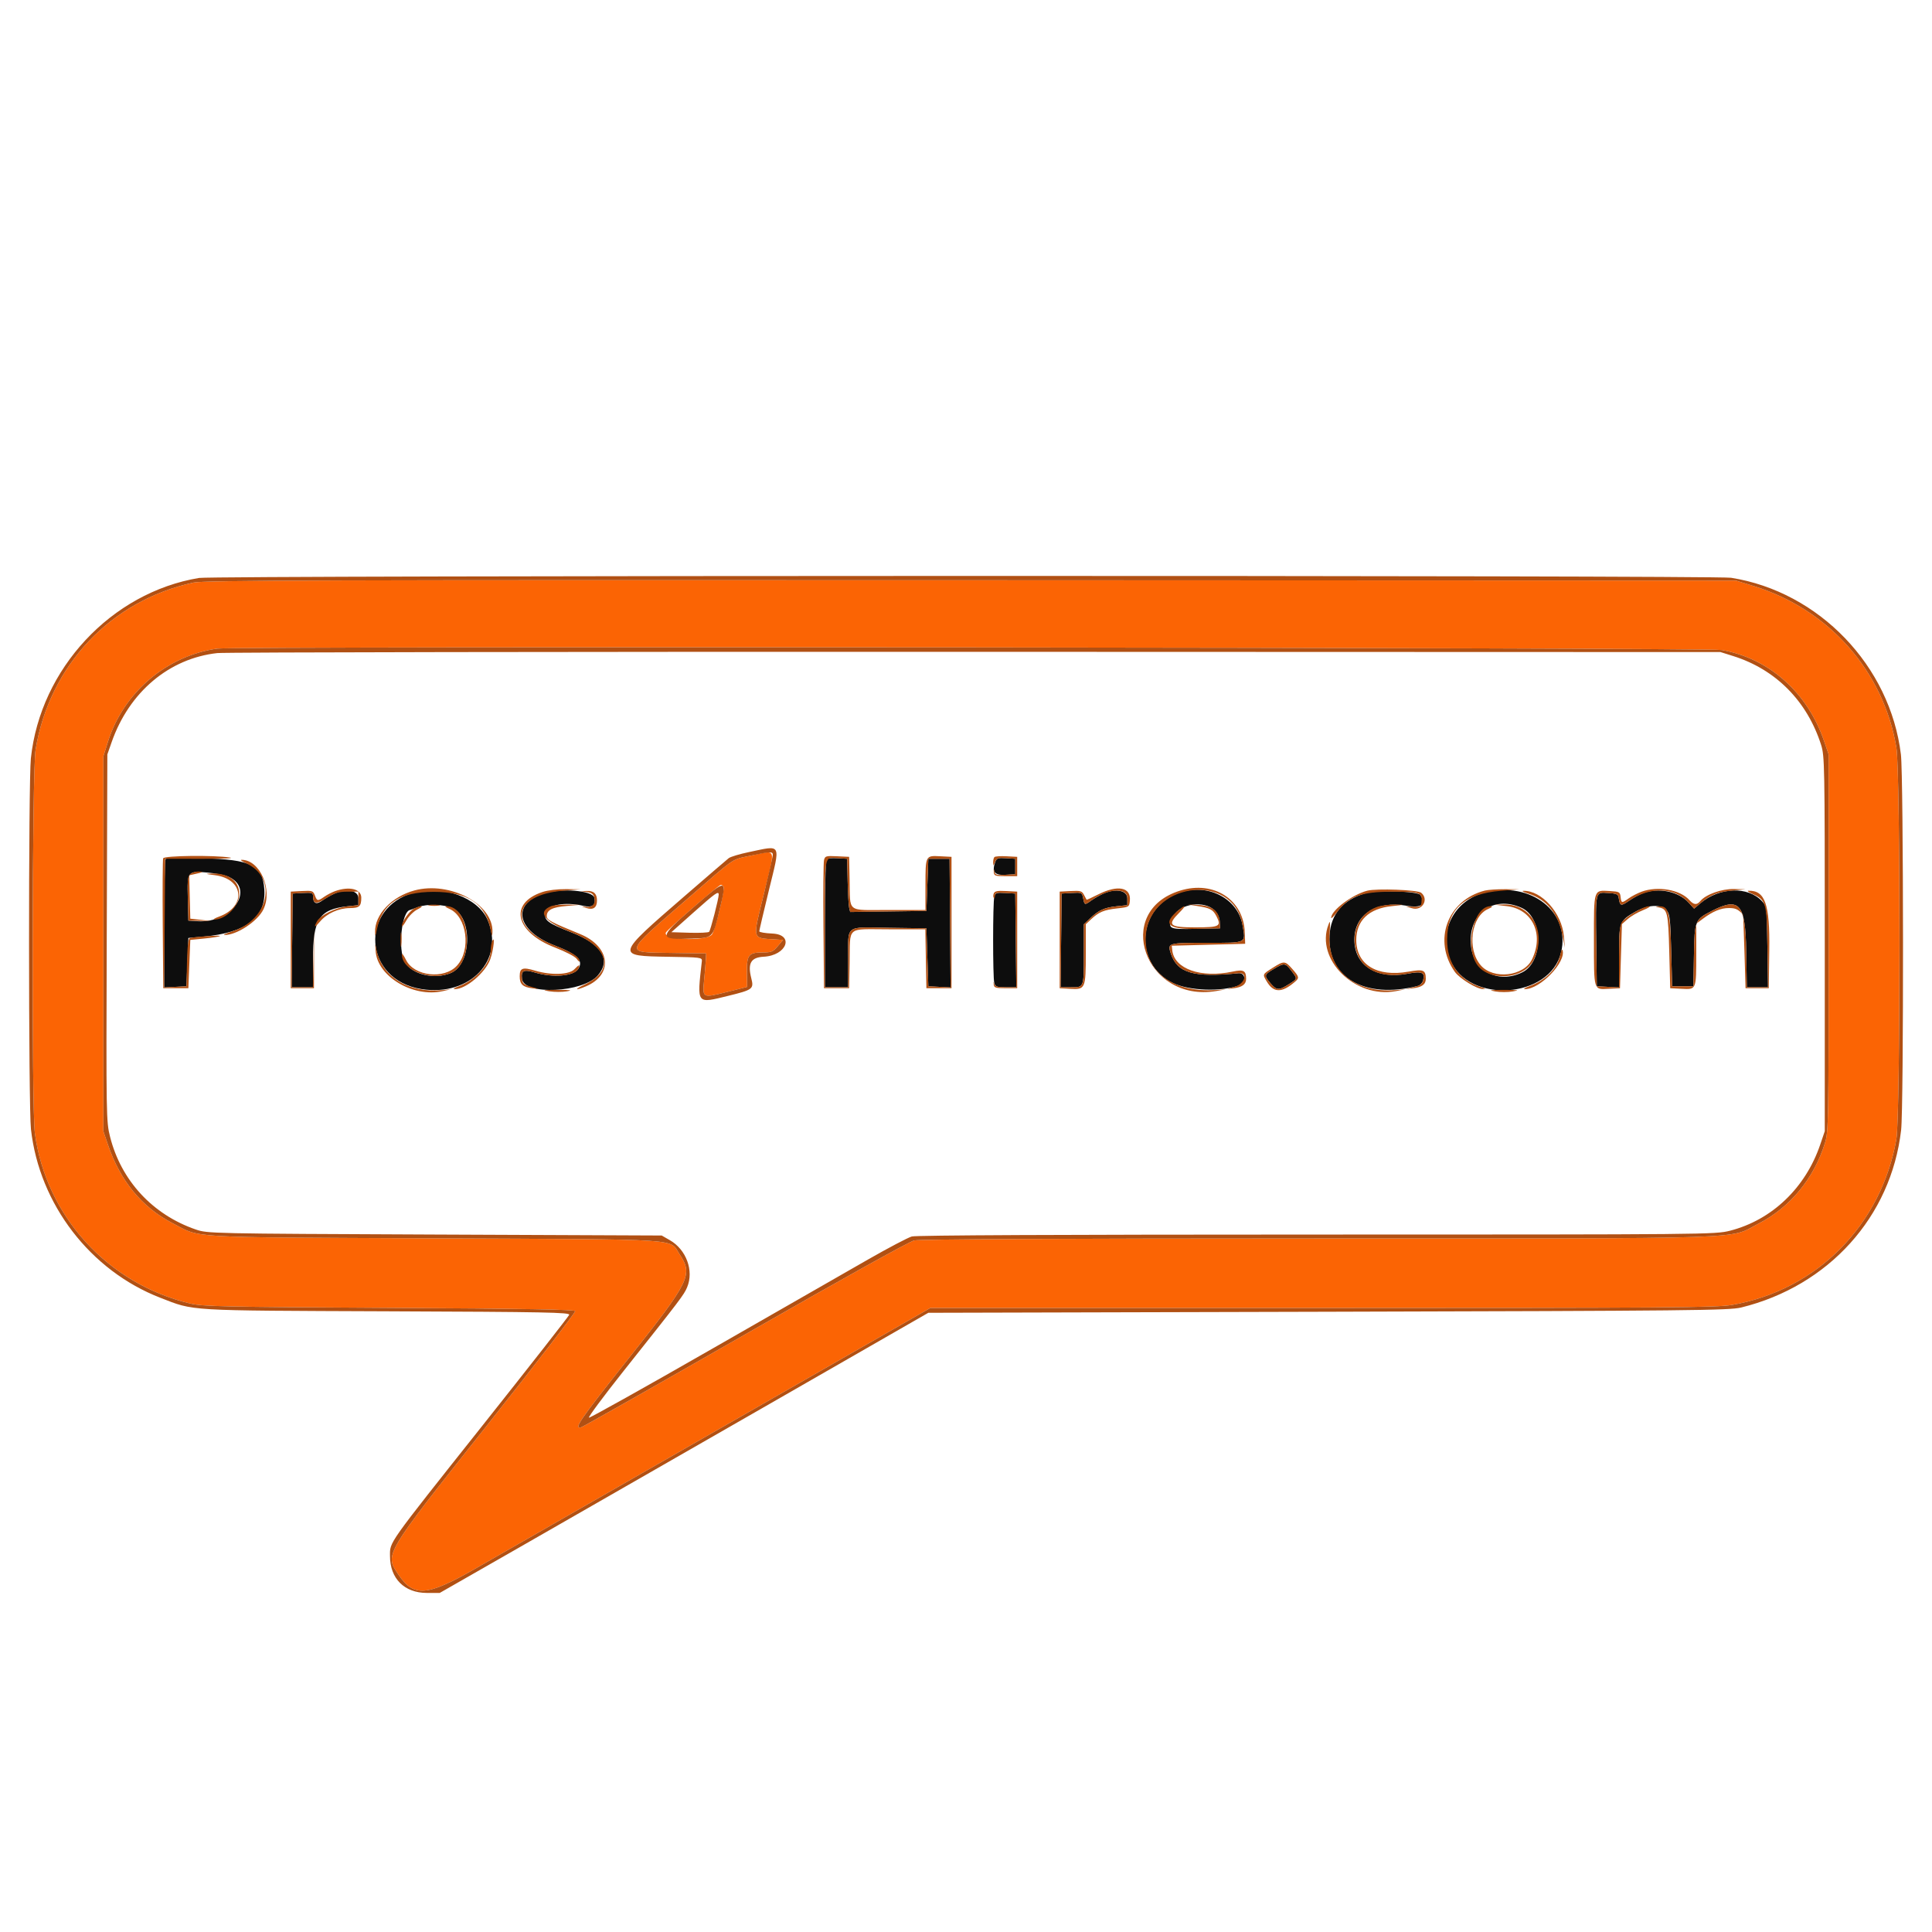 <svg width="400" height="400" viewBox="0 0 400 400" fill="none" xmlns="http://www.w3.org/2000/svg">
<g clip-path="url(#clip0_7_2)">
<path fill-rule="evenodd" clip-rule="evenodd" d="M40.045 120.616C22.93 124.34 10.25 137.758 7.365 155.2C6.652 159.511 6.53 229.564 7.227 234.671C9.564 251.812 22.287 265.77 39.308 269.866C41.916 270.494 45.962 270.584 80.567 270.781C108.68 270.941 118.974 271.121 119.085 271.454C119.168 271.704 110.864 282.463 100.631 295.363C79.348 322.192 79.616 321.738 82.519 326.046C85.658 330.703 88.41 330.497 98.237 324.869C157.778 290.768 189.695 272.485 191 271.732L192.6 270.81L273.8 270.804C345.656 270.798 355.414 270.725 358.6 270.171C376.138 267.122 389.493 253.657 392.624 235.869C393.466 231.081 393.472 159.85 392.63 154.8C389.986 138.936 378.653 126.126 363 121.308L359.4 120.2L201 120.13C67.105 120.071 42.205 120.147 40.045 120.616ZM356.518 134.584C366.292 136.326 374.23 143.396 377.644 153.4L378.6 156.2V195.2C378.6 232.127 378.56 234.328 377.854 236.6C375.563 243.975 370.669 249.934 364.127 253.313C357.679 256.643 364.879 256.399 272.874 256.41C220.036 256.416 190.388 256.561 189.275 256.817C188.25 257.054 174.042 264.952 154.284 276.269C135.988 286.748 120.699 295.406 120.309 295.508C118.701 295.928 120.056 293.961 130.052 281.368C142.935 265.137 143.52 263.941 140.684 259.655C138.512 256.372 142.474 256.627 89.8 256.385C37.55 256.144 41.786 256.394 35.625 253.189C29.375 249.937 24.876 244.451 22.35 237L21.4 234.2V195.4V156.6L22.339 153.6C25.531 143.407 34.535 135.733 45 134.286C48.764 133.765 353.562 134.057 356.518 134.584ZM155.381 177.167C151.366 178.023 152.536 177.224 142.349 186.063C128.934 197.702 129.105 197.145 138.9 197.291L146.2 197.4L146.139 198.6C146.106 199.26 145.947 201.17 145.786 202.843C145.417 206.675 145.388 206.66 150.517 205.375L154.681 204.331L154.64 201.428C154.589 197.728 154.985 197.2 157.813 197.2C159.708 197.2 160.043 197.064 161.027 195.9L162.124 194.6L160.562 194.497C155.605 194.172 155.76 194.802 158.2 184.887C160.596 175.152 160.903 175.991 155.381 177.167ZM149.795 183.593C150.123 184.123 148.09 192.524 147.408 193.457C146.299 194.974 136.99 194.579 137.879 193.053C138.295 192.338 148.833 183.2 149.242 183.2C149.413 183.2 149.662 183.377 149.795 183.593Z" fill="#FB6404"/>
<path fill-rule="evenodd" clip-rule="evenodd" d="M34.3 177.822C34.135 177.993 34 184.052 34 191.287V204.44L36.3 204.32L38.6 204.2L38.8 199.2L39 194.2L42.109 193.918C51.048 193.108 55.095 189.972 54.724 184.146C54.405 179.127 52.031 177.941 41.8 177.688C37.84 177.59 34.465 177.65 34.3 177.822ZM171.085 177.849C170.928 178.005 170.8 184.043 170.8 191.267V204.4H173.2H175.6L175.606 198.7C175.614 191.31 174.784 191.962 184.029 192.091L191.8 192.2L192 198.2L192.2 204.2L194.505 204.32L196.811 204.44L196.705 191.12L196.6 177.8H194.4H192.2L192 183.2L191.8 188.6L183.91 188.708L176.019 188.817L175.808 187.908C175.692 187.409 175.552 184.93 175.498 182.4L175.4 177.8L173.385 177.682C172.276 177.617 171.241 177.692 171.085 177.849ZM206.063 178.442C205.309 180.479 205.91 181.249 208.15 181.119L210.2 181V179.4V177.8L208.295 177.678C206.637 177.572 206.348 177.67 206.063 178.442ZM47.069 181.419C53.049 183.841 48.193 191.188 40.92 190.723L39 190.6L38.886 186.005C38.747 180.382 38.816 180.291 42.971 180.657C44.527 180.793 46.371 181.137 47.069 181.419ZM69.273 184.998C68.543 185.321 67.399 185.973 66.731 186.449C65.434 187.373 64.82 187.064 64.806 185.479C64.801 184.861 64.499 184.775 62.7 184.879L60.6 185L60.493 194.7L60.386 204.4H62.593H64.8V198.587C64.8 190.287 66.115 188.269 71.931 187.644L74.2 187.4V186C74.2 184.354 71.826 183.871 69.273 184.998ZM85.8 184.765C74.226 187.982 75.313 202.869 87.262 204.778C97.313 206.384 104.602 198.702 100.922 190.383C98.926 185.872 91.605 183.152 85.8 184.765ZM112.4 185.044C105.804 187.262 107.064 192.746 114.862 195.76C119.596 197.59 120.871 198.878 119.694 200.64C118.715 202.107 114.478 202.455 110.823 201.37C108.419 200.656 107.87 200.911 108.069 202.651C108.464 206.113 120.761 205.539 123.809 201.916C126.568 198.637 124.569 195.458 118.195 192.988C113.425 191.14 112.585 190.51 112.951 189.053C113.388 187.31 116.931 186.646 120.888 187.565C122.643 187.972 123.426 187.355 123.051 185.86C122.668 184.333 116.027 183.824 112.4 185.044ZM228.473 184.998C227.743 185.321 226.635 185.948 226.011 186.392C224.556 187.428 224.545 187.425 224.256 185.979C224.017 184.783 223.969 184.76 221.906 184.879L219.8 185L219.693 194.7L219.586 204.4H221.75C224.468 204.4 224.4 204.584 224.4 197.246V191.357L225.7 190.126C227.498 188.425 228.626 187.914 231.19 187.638L233.4 187.4V186C233.4 184.354 231.026 183.871 228.473 184.998ZM244.397 184.751C235.456 187.677 234.507 199.514 242.89 203.54C246.242 205.15 252.997 205.37 256.632 203.988C258.094 203.432 257.901 201.35 256.4 201.499C247.06 202.428 243.738 201.453 242.396 197.388C241.687 195.238 241.817 195.2 249.836 195.2C258.313 195.2 257.93 195.39 257.249 191.521C256.29 186.077 250.18 182.858 244.397 184.751ZM282.721 184.931C278.09 186.249 275.513 189.271 275.264 193.677C274.771 202.392 282.572 206.882 293.46 204.149C294.024 204.008 294.507 203.513 294.654 202.926C295.058 201.318 294.379 201.038 291.429 201.595C284.999 202.808 280.438 199.906 280.409 194.585C280.381 189.403 284.889 186.442 291.175 187.515C294.345 188.055 295.335 187.292 294.064 185.289C293.573 184.516 285.118 184.249 282.721 184.931ZM307.4 184.79C301.066 186.419 297.764 192.823 300.22 198.713C304.06 207.92 320.898 206.796 323.205 197.178C325.208 188.831 316.928 182.341 307.4 184.79ZM340.2 184.891C339.54 185.126 338.233 185.842 337.296 186.481C335.545 187.676 335.411 187.634 335.12 185.8C335.014 185.138 334.634 184.979 332.909 184.88C330.249 184.726 330.345 184.312 330.487 195.4L330.6 204.2L332.9 204.32L335.2 204.44V198.109C335.2 190.837 335.26 190.67 338.528 188.796C341.128 187.305 343.873 187.155 345.038 188.441C345.713 189.185 345.823 190.135 346 196.741L346.2 204.2H348.4H350.6L350.711 197.815C350.836 190.547 350.902 190.385 354.487 188.56C360.121 185.692 361.366 187.142 361.531 196.764L361.662 204.4H363.854H366.045L365.922 196.031C365.801 187.738 365.791 187.653 364.8 186.58C361.919 183.46 356.034 183.653 352.072 186.997L350.745 188.118L349.579 186.841C347.51 184.576 343.451 183.732 340.2 184.891ZM205.857 185.681C205.539 186.867 205.535 202.317 205.852 203.5C206.064 204.292 206.351 204.4 208.254 204.4H210.414L210.307 194.7L210.2 185L208.152 184.881C206.305 184.773 206.079 184.852 205.857 185.681ZM93.71 188.026C97.902 189.957 97.644 199.653 93.352 201.446C89.947 202.869 85.311 201.777 83.814 199.2C82.318 196.626 83.157 188.571 84.94 188.394C84.973 188.391 85.72 188.118 86.6 187.787C88.415 187.106 91.97 187.225 93.71 188.026ZM251.461 188.479C252.096 189.114 252.494 189.991 252.535 190.844L252.6 192.2L247.5 192.312C241.829 192.436 241.602 192.303 242.979 189.64C244.308 187.071 249.361 186.379 251.461 188.479ZM315.042 187.963C319.482 189.98 319.59 199.107 315.2 201.299C310.32 203.737 305.178 201.161 304.569 195.972C303.784 189.277 309.056 185.245 315.042 187.963ZM263.7 200.626C261.706 201.822 261.676 201.954 263.036 203.569C264.291 205.061 264.758 205.089 266.808 203.795C268.695 202.604 268.675 202.707 267.353 200.973C266.102 199.333 265.891 199.313 263.7 200.626Z" fill="#0D0D0D"/>
<path fill-rule="evenodd" clip-rule="evenodd" d="M41.211 119.656C23.062 122.664 8.349 138.443 6.394 156.997C5.878 161.891 5.892 229.18 6.41 233.8C8.153 249.344 18.691 263.069 33.2 268.693C40.314 271.451 38.19 271.324 80.135 271.491C113.173 271.622 118.041 271.717 117.846 272.225C117.723 272.546 109.683 282.811 99.979 295.036C80.027 320.172 80.743 319.163 80.743 322.141C80.743 326.825 83.713 329.8 88.391 329.8H91.04L107.22 320.548C116.119 315.459 138.88 302.409 157.8 291.548L192.2 271.8L275 271.584C350.12 271.388 358.049 271.306 360.485 270.708C378.607 266.255 391.545 251.903 393.607 233.967C394.158 229.174 394.119 160.8 393.562 156.2C391.342 137.843 376.603 122.509 358.4 119.619C355.069 119.09 44.408 119.127 41.211 119.656ZM363 121.308C378.653 126.126 389.986 138.936 392.63 154.8C393.472 159.85 393.466 231.081 392.624 235.869C389.493 253.657 376.138 267.122 358.6 270.171C355.414 270.725 345.656 270.798 273.8 270.804L192.6 270.81L191 271.732C189.695 272.485 157.778 290.768 98.237 324.869C88.41 330.497 85.658 330.703 82.519 326.046C79.616 321.738 79.348 322.192 100.631 295.363C110.864 282.463 119.168 271.704 119.085 271.454C118.974 271.121 108.68 270.941 80.567 270.781C45.962 270.584 41.916 270.494 39.308 269.866C22.287 265.77 9.564 251.812 7.227 234.671C6.53 229.564 6.652 159.511 7.365 155.2C10.25 137.758 22.93 124.34 40.045 120.616C42.205 120.147 67.105 120.071 201 120.13L359.4 120.2L363 121.308ZM45 134.286C34.535 135.733 25.531 143.407 22.339 153.6L21.4 156.6V195.4V234.2L22.35 237C24.876 244.451 29.375 249.937 35.625 253.189C41.786 256.394 37.55 256.144 89.8 256.385C142.474 256.627 138.512 256.372 140.684 259.655C143.52 263.941 142.935 265.137 130.052 281.368C120.056 293.961 118.701 295.928 120.309 295.508C120.699 295.406 135.988 286.748 154.284 276.269C174.042 264.952 188.25 257.054 189.275 256.817C190.388 256.561 220.036 256.416 272.874 256.41C364.879 256.399 357.679 256.643 364.127 253.313C370.669 249.934 375.563 243.975 377.854 236.6C378.56 234.328 378.6 232.127 378.6 195.2V156.2L377.644 153.4C374.23 143.396 366.292 136.326 356.518 134.584C353.562 134.057 48.764 133.765 45 134.286ZM358.832 135.828C367.654 138.599 374.138 145.144 377.033 154.2C377.767 156.498 377.8 158.255 377.8 195.4V234.2L376.848 237C373.802 245.954 366.845 252.589 358.178 254.806C355.129 255.585 353.56 255.6 272.636 255.602C219.96 255.604 189.69 255.746 188.787 255.997C188.01 256.213 183.96 258.341 179.787 260.725C175.614 263.11 160.979 271.492 147.265 279.352C133.551 287.212 122.153 293.584 121.936 293.512C121.719 293.44 124.898 289.155 128.999 283.99C141.035 268.834 141.608 268.079 142.265 266.506C143.693 263.088 142.09 258.715 138.695 256.771L137 255.8L90 255.6C43.407 255.402 42.979 255.393 40.53 254.551C31.608 251.486 25.071 244.416 22.791 235.366C21.995 232.207 21.979 231.253 22.101 194.166L22.226 156.2L23.119 153.644C26.739 143.288 35.02 136.311 45 135.212C46.54 135.042 117.19 134.925 202 134.952L356.2 135.002L358.832 135.828ZM155.074 176.411C153.135 176.814 151.246 177.382 150.875 177.672C150.504 177.963 146.331 181.551 141.6 185.648C127.411 197.935 127.416 197.917 138.429 198.09C145.131 198.196 145.397 198.231 145.31 199C144.299 208.04 144.12 207.807 150.8 206.17C155.865 204.929 156.107 204.746 155.554 202.573C154.757 199.441 155.451 198.221 158.111 198.08C162.905 197.827 164.524 193.484 159.9 193.282C158.415 193.217 157.2 193.009 157.2 192.82C157.2 192.632 158.091 188.828 159.179 184.366C161.616 174.377 161.929 174.984 155.074 176.411ZM160 176.987C160 177.309 159.19 180.864 158.2 184.887C155.76 194.802 155.605 194.172 160.562 194.497L162.124 194.6L161.027 195.9C160.043 197.064 159.708 197.2 157.813 197.2C154.985 197.2 154.589 197.728 154.64 201.428L154.681 204.331L150.517 205.375C145.388 206.66 145.417 206.675 145.786 202.843C145.947 201.17 146.106 199.26 146.139 198.6L146.2 197.4L138.9 197.291C129.105 197.145 128.934 197.702 142.349 186.063C152.536 177.224 151.366 178.023 155.381 177.167C159.49 176.292 160 176.272 160 176.987ZM33.782 177.703C33.676 177.98 33.636 184.145 33.694 191.403L33.8 204.6H36.4H39L39.2 199.6L39.4 194.6L42.362 194.305C43.991 194.142 45.421 193.913 45.539 193.795C45.76 193.573 40.179 193.951 39.312 194.216C38.972 194.32 38.791 195.847 38.712 199.283L38.6 204.2L36.295 204.32L33.989 204.44L34.095 191.12L34.2 177.8L41.8 177.811C46.131 177.818 48.626 177.702 47.6 177.541C44.293 177.023 33.996 177.144 33.782 177.703ZM170.601 178.081C170.477 178.587 170.427 184.76 170.488 191.8L170.6 204.6H173.2H175.8L175.898 199.4C176.045 191.568 175.082 192.4 183.997 192.4H191.579L191.69 198.5L191.8 204.6H194.4H197V191V177.4L194.637 177.278C191.607 177.122 191.614 177.109 191.606 183.3L191.6 188.4H184.008C175.114 188.4 176.051 189.139 175.898 182L175.8 177.4L173.312 177.281C171.003 177.171 170.809 177.228 170.601 178.081ZM205.884 177.449C205.728 177.605 205.611 178.108 205.625 178.567C205.649 179.353 205.671 179.348 206.021 178.478C206.346 177.668 206.623 177.571 208.295 177.678L210.2 177.8V179.4V181L208.13 181.12C206.314 181.225 206.038 181.139 205.877 180.414C205.717 179.691 205.7 179.701 205.747 180.494C205.796 181.329 205.989 181.4 208.2 181.4H210.6V179.4V177.4L208.384 177.283C207.165 177.218 206.04 177.293 205.884 177.449ZM175.498 182.4C175.552 184.93 175.692 187.409 175.808 187.908L176.019 188.817L183.91 188.708L191.8 188.6L192 183.2L192.2 177.8H194.4H196.6L196.705 191.12L196.811 204.44L194.505 204.32L192.2 204.2L192 198.2L191.8 192.2L184.029 192.091C174.784 191.962 175.614 191.31 175.606 198.7L175.6 204.4H173.2H170.8V191.267C170.8 176.641 170.633 177.521 173.385 177.682L175.4 177.8L175.498 182.4ZM51 178.756C57.503 181.757 55.73 190.383 48.109 192.819C46.839 193.225 46.083 193.567 46.429 193.578C48.935 193.664 53.357 190.764 54.548 188.253C56.509 184.121 53.79 178.001 50 178.015C49.67 178.017 50.12 178.35 51 178.756ZM39.462 180.905C38.865 181.341 38.787 182.031 38.886 186.005L39 190.6L41.4 190.646L43.8 190.693L41.6 190.446L39.4 190.2L39.287 185.711L39.174 181.222L40.287 180.976C42.076 180.581 42.265 180.465 41.176 180.432C40.614 180.414 39.842 180.627 39.462 180.905ZM44.488 181.198C50.486 181.968 51.082 187.677 45.382 189.764C44.512 190.083 44.031 190.356 44.313 190.372C46.437 190.489 49.17 187.992 49.484 185.648C49.878 182.712 47.587 180.74 43.913 180.852C42.304 180.902 42.34 180.923 44.488 181.198ZM143.565 187.851C136.231 194.208 136.217 194.599 143.332 194.332C147.645 194.171 147.588 194.231 148.994 188.35C150.562 181.792 150.556 181.792 143.565 187.851ZM69.4 184.489C68.74 184.723 67.722 185.248 67.138 185.657C65.77 186.615 65.656 186.598 65.192 185.38C64.83 184.428 64.652 184.368 62.502 184.48L60.2 184.6V194.6V204.6H62.6H65L65.016 198.5L65.032 192.399L64.906 198.4L64.779 204.4H62.582H60.386L60.493 194.7L60.6 185L62.7 184.879C64.499 184.775 64.801 184.861 64.806 185.479C64.821 187.196 65.401 187.29 67.59 185.93C69.319 184.855 70.115 184.614 71.952 184.608L74.2 184.6V186V187.4L71.931 187.644C69.488 187.907 66.301 189.49 65.607 190.786C64.899 192.11 65.163 192.105 66.283 190.774C67.683 189.11 70.118 188.02 72.457 188.009C74.405 188 74.8 187.635 74.8 185.847C74.8 184.056 72.355 183.441 69.4 184.489ZM85.8 184.356C81.086 185.63 77.547 189.385 77.653 193C77.682 194.013 77.739 193.939 78.018 192.531C79.091 187.101 82.758 184.647 89.8 184.647C96.842 184.647 100.509 187.101 101.582 192.531C101.871 193.988 101.918 194.045 101.956 192.979C102.164 187.189 93.14 182.372 85.8 184.356ZM112.286 184.687C105.296 187.018 106.661 192.998 114.909 196.181C117.154 197.048 119.069 198.049 119.409 198.534C119.734 198.998 120 199.217 120 199.02C120 198.134 118.438 197.143 114.862 195.76C105.009 191.952 106.032 185.266 116.6 184.412L120.2 184.121L117.2 184.085C115.427 184.064 113.418 184.31 112.286 184.687ZM227.371 185.181C226.083 185.831 225.002 186.326 224.969 186.281C224.936 186.237 224.693 185.786 224.43 185.281C224.003 184.461 223.706 184.374 221.676 184.481L219.4 184.6V194.6V204.6L221.588 204.724C224.712 204.901 224.8 204.701 224.8 197.398V191.35L225.9 190.324C227.52 188.813 228.57 188.377 231.324 188.073C233.771 187.803 233.801 187.785 233.927 186.474C234.195 183.681 231.427 183.135 227.371 185.181ZM244.397 184.374C230.316 188.657 237.077 207.665 251.8 205.184L253.8 204.847L251.6 204.98C242.959 205.501 237.233 201.326 237.209 194.487C237.168 182.832 255.247 180.156 257.249 191.521C257.93 195.39 258.313 195.2 249.836 195.2C241.817 195.2 241.687 195.238 242.396 197.388C243.738 201.453 247.06 202.428 256.4 201.499C258.453 201.295 257.768 203.697 255.6 204.302C253.834 204.795 253.829 204.801 255.336 204.622C257.183 204.402 258.002 203.795 257.994 202.651C257.982 200.944 257.481 200.673 255.23 201.156C248.667 202.564 243.125 200.611 242.703 196.742L242.6 195.8L250.2 195.6L257.8 195.4L257.719 193.064C257.484 186.277 251.333 182.264 244.397 184.374ZM283.094 184.407C279.988 185.197 275.6 188.491 275.6 190.032C275.6 190.269 276.193 189.685 276.917 188.735C279.356 185.538 281.961 184.596 288.301 184.62C294.08 184.642 294.511 184.799 294.304 186.8C294.211 187.698 294.037 187.792 292.6 187.721L291 187.642L292.334 188.041C294.448 188.674 295.911 186.22 294.244 184.837C293.518 184.234 285.054 183.908 283.094 184.407ZM307.4 184.39C299.66 186.38 296.597 194.736 301.225 201.236C302.196 202.599 305.812 204.807 307 204.762C307.649 204.737 307.61 204.674 306.797 204.426C302.165 203.017 299.593 199.47 299.609 194.513C299.629 188.243 303.192 185.029 310.8 184.421L314.6 184.116L311.6 184.099C309.95 184.09 308.06 184.221 307.4 184.39ZM339.883 184.613C339.048 184.919 337.851 185.537 337.221 185.985C335.755 187.029 335.678 187.016 335.527 185.7C335.408 184.672 335.261 184.592 333.268 184.478C329.901 184.285 329.999 183.983 330.006 194.549C330.013 205.264 329.9 204.884 333.037 204.722L335.4 204.6L335.6 197.966L335.8 191.331L337 190.274C337.66 189.692 339.1 188.862 340.2 188.429C341.3 187.996 341.84 187.634 341.4 187.625C340.317 187.601 336.606 189.77 335.828 190.881C335.321 191.605 335.2 193.002 335.2 198.109V204.44L332.9 204.32L330.6 204.2L330.487 195.4C330.345 184.312 330.249 184.726 332.909 184.88C334.634 184.979 335.014 185.138 335.12 185.8C335.411 187.635 335.544 187.676 337.296 186.485C341.653 183.523 346.681 183.668 349.579 186.841L350.745 188.118L352.02 187.044C354.105 185.29 355.642 184.669 358.6 184.386L361.4 184.117L359 184.063C356.472 184.005 353.174 185.179 352.051 186.536C351.315 187.426 350.677 187.372 349.762 186.344C347.851 184.196 343.227 183.386 339.883 184.613ZM121.499 184.689C122.476 184.811 122.858 185.093 123.043 185.83C123.37 187.131 122.649 187.921 121.297 187.746C120.203 187.604 120.203 187.604 121.376 187.987C122.831 188.463 123.6 187.925 123.6 186.431C123.6 185.011 122.907 184.386 121.42 184.464L120.2 184.528L121.499 184.689ZM205.746 184.997C205.611 185.348 205.613 185.747 205.751 185.884C205.888 186.021 206 185.824 206 185.446C206 184.868 206.334 184.777 208.1 184.879L210.2 185L210.307 194.7L210.414 204.4H208.236C206.508 204.4 206.016 204.256 205.852 203.7C205.692 203.156 205.664 203.178 205.728 203.8C205.801 204.502 206.105 204.6 208.205 204.6H210.6V194.6V184.6L208.295 184.48C206.48 184.385 205.938 184.495 205.746 184.997ZM233.4 186V187.4L231.19 187.638C228.626 187.914 227.498 188.425 225.7 190.126L224.4 191.357V197.246C224.4 204.584 224.468 204.4 221.75 204.4H219.586L219.693 194.7L219.8 185L221.906 184.879C223.969 184.76 224.017 184.783 224.256 185.979C224.545 187.425 224.556 187.428 226.011 186.392C229.514 183.898 233.4 183.692 233.4 186ZM316.412 185.014C320.161 186.17 322.592 189.124 323.476 193.6L323.99 196.2L323.784 193.838C323.366 189.04 319.18 184.347 315.4 184.437C314.96 184.447 315.416 184.707 316.412 185.014ZM362.6 184.965C365.666 186.327 365.786 186.728 365.922 196.031L366.045 204.4H363.854H361.662L361.531 196.764C361.366 187.142 360.121 185.692 354.487 188.56C350.902 190.385 350.836 190.547 350.711 197.815L350.6 204.2H348.4H346.2L346 196.741C345.784 188.693 345.454 187.523 343.438 187.654C342.624 187.707 342.625 187.714 343.471 187.878C345.225 188.22 345.39 188.921 345.6 196.96L345.8 204.6L348.163 204.722C351.235 204.88 351.187 204.996 351.194 197.52L351.2 191.241L352.5 190.268C354.615 188.684 356.26 188 357.952 188C359.299 188 359.814 188.234 360.869 189.329C360.907 189.368 361.042 192.82 361.169 197L361.4 204.6H363.8H366.2L366.309 196.678C366.439 187.155 365.448 184.336 362 184.417C361.67 184.425 361.94 184.671 362.6 184.965ZM148.8 185.229C148.8 186.048 147.113 192.602 146.822 192.916C146.66 193.09 144.835 193.18 142.765 193.116L139.002 193L143.601 188.907C148.157 184.853 148.8 184.398 148.8 185.229ZM88.905 187.487C89.514 187.579 90.414 187.577 90.905 187.482C91.397 187.387 90.9 187.311 89.8 187.314C88.7 187.317 88.297 187.395 88.905 187.487ZM114.112 187.608C111.128 188.809 112.677 190.85 118.195 192.988C126.089 196.047 127.358 200.901 121.032 203.846C118.826 204.873 119.03 205.164 121.293 204.219C127.054 201.812 126.409 195.967 120.097 193.384C113.963 190.873 113.2 190.463 113.2 189.671C113.2 188.4 114.359 187.813 117.36 187.565L120.2 187.329L117.6 187.29C116.17 187.268 114.6 187.412 114.112 187.608ZM247.8 187.563C250.521 187.982 251.128 188.301 251.844 189.685C252.932 191.79 252.53 192 247.413 192C242.082 192 241.585 191.535 244.16 188.96C245.595 187.525 245.588 187.142 244.147 188.309C240.592 191.188 241.641 192.441 247.5 192.312L252.6 192.2L252.535 190.844C252.431 188.669 250.942 187.493 248.126 187.363L245.8 187.255L247.8 187.563ZM285.074 187.78C281.08 189.204 279.316 193.774 281.177 197.874C282.661 201.141 286.482 202.528 291.429 201.595C294.388 201.036 295.058 201.317 294.649 202.948C294.454 203.725 294.011 204.048 292.698 204.368L291 204.782L292.536 204.61C294.379 204.404 295.202 203.798 295.194 202.651C295.181 200.809 294.712 200.616 291.605 201.171C285.097 202.334 280.8 199.721 280.8 194.6C280.8 190.602 283.413 188.107 288.116 187.612C290.943 187.315 290.956 187.308 288.8 187.272C287.59 187.252 285.913 187.48 285.074 187.78ZM311.926 187.596C317.26 188.202 319.726 193.382 317.182 198.637C315.483 202.147 309.181 202.872 306.574 199.856C303.672 196.499 304.562 189.735 308.108 188.193C308.938 187.832 309.135 187.626 308.66 187.616C305.217 187.543 303.211 195.535 305.673 199.518C308.014 203.306 315.458 202.864 317.5 198.815C320.366 193.132 317.197 187.13 311.4 187.264L309.4 187.309L311.926 187.596ZM85.682 188.138C84.719 188.672 83.195 190.871 83.207 191.71C83.21 191.979 83.618 191.48 84.113 190.6C84.624 189.69 85.614 188.698 86.406 188.301C87.173 187.916 87.53 187.607 87.2 187.615C86.87 187.622 86.187 187.858 85.682 188.138ZM93.041 188.172C96.674 189.753 97.591 196.676 94.6 199.939C91.954 202.827 85.737 202.124 84.066 198.748C83.59 197.786 83.201 197.27 83.202 197.6C83.208 200.944 89.157 203.198 93.352 201.446C98.375 199.347 97.454 187.447 92.281 187.616C92.017 187.624 92.359 187.875 93.041 188.172ZM275.043 191.433C272.282 198.627 280.559 206.794 289 205.204L291 204.827L288.883 204.997C280.57 205.663 274.856 200.889 275.267 193.621C275.437 190.611 275.42 190.449 275.043 191.433ZM82.924 194.6C82.926 195.92 83.001 196.412 83.09 195.693C83.179 194.974 83.177 193.894 83.086 193.293C82.995 192.692 82.922 193.28 82.924 194.6ZM101.843 195.033C101.709 195.381 101.598 196.146 101.596 196.733C101.587 199.488 98.477 202.951 94.847 204.248C93.966 204.563 93.713 204.77 94.2 204.779C96.444 204.817 100.504 201.382 101.503 198.6C102.231 196.572 102.554 193.179 101.843 195.033ZM77.775 196.945C78.143 202.16 85.504 206.565 91.6 205.218L93.4 204.82L91.549 204.996C84.586 205.656 79.017 202.22 77.943 196.6C77.647 195.051 77.642 195.062 77.775 196.945ZM323.068 197.56C322.48 200.5 320.063 202.959 316.519 204.223C315.684 204.521 315.317 204.773 315.704 204.782C318.819 204.86 324.32 199.159 323.501 196.703C323.411 196.433 323.216 196.819 323.068 197.56ZM263.478 200.391C261.345 201.744 261.37 201.686 262.268 203.207C263.673 205.587 265.396 205.608 268.1 203.279C269.042 202.468 268.999 202.254 267.559 200.614C266.052 198.898 265.85 198.887 263.478 200.391ZM118.914 200.68C117.82 201.817 114.127 201.951 110.832 200.973C108.188 200.187 107.6 200.399 107.6 202.138C107.6 203.787 108.236 204.38 110.264 204.622C111.771 204.801 111.766 204.795 110 204.302C108.459 203.872 108.181 203.635 108.069 202.651C107.87 200.911 108.419 200.656 110.823 201.37C114.63 202.5 119.187 202.052 119.787 200.489C120.128 199.601 119.906 199.65 118.914 200.68ZM267.353 200.973C268.675 202.707 268.695 202.604 266.808 203.795C264.758 205.089 264.291 205.061 263.036 203.569C261.676 201.954 261.706 201.822 263.7 200.626C265.891 199.313 266.102 199.333 267.353 200.973ZM113.739 205.241C114.806 205.408 116.426 205.41 117.339 205.246C118.638 205.012 118.216 204.946 115.4 204.941C112.333 204.937 112.087 204.981 113.739 205.241ZM309.589 205.269C310.573 205.445 312.193 205.445 313.189 205.269C314.719 205 314.44 204.95 311.4 204.949C308.377 204.949 308.087 205 309.589 205.269Z" fill="#B15013"/>
</g>
<defs>
<clipPath id="clip0_7_2">
<rect width="400" height="400" fill="white"/>
</clipPath>
</defs>
</svg>
